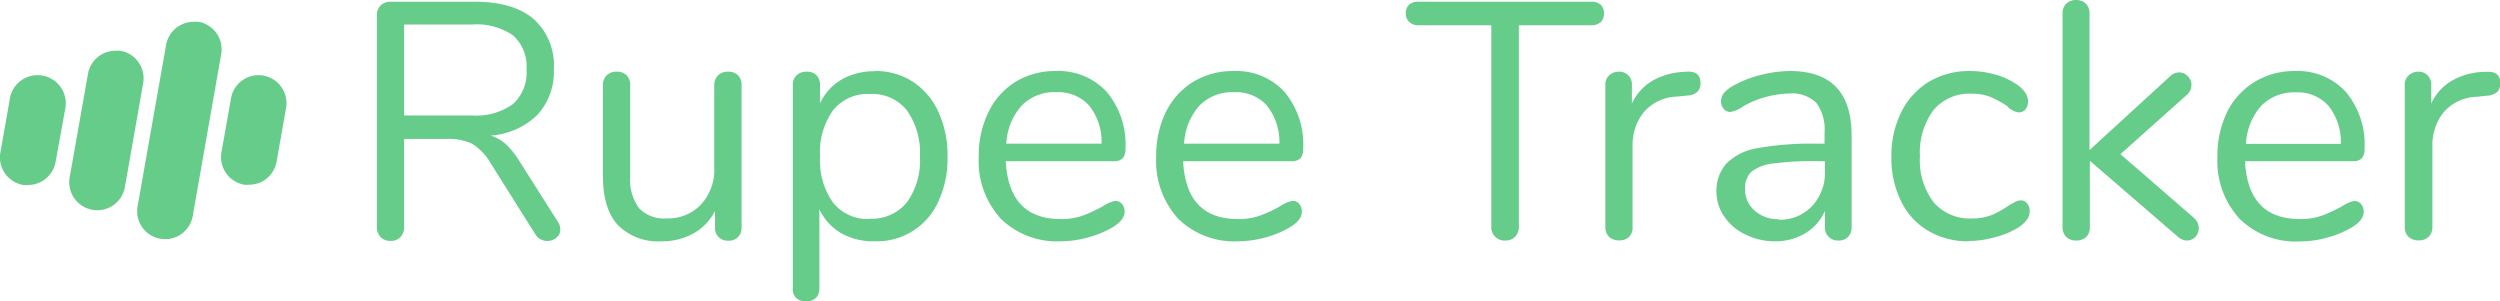 <svg xmlns="http://www.w3.org/2000/svg" viewBox="0 0 305.87 36.84"><g id="Layer_2" data-name="Layer 2"><g id="Layer_1-2" data-name="Layer 1"><path d="M5.18,9.25a2.88,2.88,0,0,0-.59-.05A3.41,3.41,0,0,0,1.22,12L.05,18.63a3.43,3.43,0,0,0,2.78,4,3,3,0,0,0,.6,0A3.42,3.42,0,0,0,6.8,19.82L8,13.21A3.43,3.43,0,0,0,5.18,9.25Z" fill="#66cc8a"/><path d="M14.74,6.21a4,4,0,0,0-.6,0A3.41,3.41,0,0,0,10.77,9L8.53,21.67a3.43,3.43,0,0,0,2.78,4,4,4,0,0,0,.6.05,3.42,3.42,0,0,0,3.37-2.83l2.23-12.68A3.43,3.43,0,0,0,14.74,6.21Z" fill="#66cc8a"/><path d="M26.5,4.08a3.42,3.42,0,0,0-2.21-1.41,4,4,0,0,0-.6,0,3.42,3.42,0,0,0-3.37,2.83L16.84,25.21a3.42,3.42,0,0,0,2.77,4,4,4,0,0,0,.6.05,3.42,3.42,0,0,0,3.37-2.83L27.06,6.64A3.42,3.42,0,0,0,26.5,4.08Z" fill="#66cc8a"/><path d="M32.23,9.25a3,3,0,0,0-.6-.05A3.4,3.4,0,0,0,28.27,12l-1.17,6.6a3.43,3.43,0,0,0,2.78,4,2.94,2.94,0,0,0,.59,0,3.41,3.41,0,0,0,3.37-2.83L35,13.21A3.43,3.43,0,0,0,32.23,9.25Z" fill="#66cc8a"/><path d="M68.25,27.13a1.69,1.69,0,0,1,.3.95h0a1.2,1.2,0,0,1-.49,1,1.59,1.59,0,0,1-1.08.4h0a1.7,1.7,0,0,1-1.49-.83h0L60,19.92a6.72,6.72,0,0,0-2.22-2.32A6.55,6.55,0,0,0,54.63,17H49.44V27.7A1.74,1.74,0,0,1,49,29a1.56,1.56,0,0,1-1.2.47h0A1.6,1.6,0,0,1,46.56,29a1.74,1.74,0,0,1-.45-1.26h0V1.85A1.59,1.59,0,0,1,46.58.66,1.74,1.74,0,0,1,47.83.21H58.05q4.73,0,7.22,2.1a7.62,7.62,0,0,1,2.49,6.17h0a7.77,7.77,0,0,1-2,5.56,9.13,9.13,0,0,1-5.71,2.55h0a5.11,5.11,0,0,1,1.86,1.07,10.07,10.07,0,0,1,1.64,2.06h0Zm-18.81-13h8.32a7.71,7.71,0,0,0,5-1.4,5.2,5.2,0,0,0,1.66-4.23h0a5.09,5.09,0,0,0-1.64-4.16A7.84,7.84,0,0,0,57.76,3H49.44ZM89.08,8.77a1.62,1.62,0,0,1,1.22.45,1.64,1.64,0,0,1,.43,1.19h0V27.83A1.59,1.59,0,0,1,90.3,29a1.62,1.62,0,0,1-1.22.45h0A1.61,1.61,0,0,1,87.91,29a1.55,1.55,0,0,1-.43-1.14h0V25.82a6.54,6.54,0,0,1-2.66,2.75,7.82,7.82,0,0,1-3.85.95h0a6.93,6.93,0,0,1-5.39-2q-1.81-2-1.81-5.91h0V10.41a1.61,1.61,0,0,1,.45-1.19,1.69,1.69,0,0,1,1.24-.45h0a1.6,1.6,0,0,1,1.21.45,1.64,1.64,0,0,1,.43,1.19h0V21.53a6,6,0,0,0,1.07,3.93,4.22,4.22,0,0,0,3.38,1.26h0A5.54,5.54,0,0,0,85.79,25a6.31,6.31,0,0,0,1.6-4.51h0V10.41a1.62,1.62,0,0,1,.46-1.19,1.66,1.66,0,0,1,1.23-.45Zm18-.08A8.35,8.35,0,0,1,111.68,10a8.67,8.67,0,0,1,3.13,3.69,12.68,12.68,0,0,1,1.12,5.5h0a12.39,12.39,0,0,1-1.12,5.45A8.22,8.22,0,0,1,107,29.52h0a7.93,7.93,0,0,1-4.1-1,6.65,6.65,0,0,1-2.65-2.92h0v9.67a1.62,1.62,0,0,1-.43,1.18,1.66,1.66,0,0,1-1.21.42h0a1.69,1.69,0,0,1-1.24-.45A1.57,1.57,0,0,1,97,35.24h0V10.41a1.61,1.61,0,0,1,.45-1.19,1.69,1.69,0,0,1,1.24-.45h0a1.6,1.6,0,0,1,1.21.45,1.64,1.64,0,0,1,.43,1.19h0v2.23a6.59,6.59,0,0,1,2.65-2.92,7.93,7.93,0,0,1,4.1-1Zm-.66,18.07a5.52,5.52,0,0,0,4.53-2,8.69,8.69,0,0,0,1.6-5.6h0a8.91,8.91,0,0,0-1.6-5.66,5.41,5.41,0,0,0-4.53-2h0a5.39,5.39,0,0,0-4.5,2,8.76,8.76,0,0,0-1.59,5.63h0a8.89,8.89,0,0,0,1.59,5.66,5.4,5.4,0,0,0,4.5,2Zm30.06-2.18a1,1,0,0,1,.78.37,1.35,1.35,0,0,1,.33.94h0c0,.69-.48,1.32-1.44,1.9h0A12.09,12.09,0,0,1,133,29.08a12.45,12.45,0,0,1-3.2.44h0a9.81,9.81,0,0,1-7.35-2.76,10.43,10.43,0,0,1-2.7-7.62h0a11.88,11.88,0,0,1,1.2-5.45A8.88,8.88,0,0,1,124.26,10a9.33,9.33,0,0,1,4.92-1.31h0a8,8,0,0,1,6.22,2.55,10,10,0,0,1,2.3,6.92h0a1.76,1.76,0,0,1-.33,1.19,1.37,1.37,0,0,1-1.07.37H123.05q.38,7.08,6.71,7.08h0a7.61,7.61,0,0,0,2.76-.44A17.82,17.82,0,0,0,135,25.2h0a3.92,3.92,0,0,1,1.44-.62Zm-7.2-13.3A5.58,5.58,0,0,0,125,12.92a7.51,7.51,0,0,0-1.88,4.66h11.65a7.09,7.09,0,0,0-1.52-4.67,5.09,5.09,0,0,0-4-1.63Zm28.89,13.3a1,1,0,0,1,.79.37,1.39,1.39,0,0,1,.32.94h0c0,.69-.48,1.32-1.44,1.9h0a12,12,0,0,1-3.13,1.29,12.58,12.58,0,0,1-3.21.44h0a9.81,9.81,0,0,1-7.35-2.76,10.47,10.47,0,0,1-2.69-7.62h0a12,12,0,0,1,1.19-5.45A8.94,8.94,0,0,1,146,10a9.39,9.39,0,0,1,4.93-1.31h0a8,8,0,0,1,6.22,2.55,10,10,0,0,1,2.29,6.92h0a1.76,1.76,0,0,1-.32,1.19,1.4,1.4,0,0,1-1.07.37H144.75q.36,7.08,6.7,7.08h0a7.61,7.61,0,0,0,2.76-.44,17.3,17.3,0,0,0,2.47-1.16h0a3.92,3.92,0,0,1,1.44-.62Zm-7.2-13.3a5.6,5.6,0,0,0-4.22,1.64,7.57,7.57,0,0,0-1.88,4.66h11.66A7.15,7.15,0,0,0,155,12.91a5.08,5.08,0,0,0-4-1.63Zm33.22,18.15a1.62,1.62,0,0,1-1.73-1.73h0V3.09h-8.85a1.72,1.72,0,0,1-1.16-.37A1.38,1.38,0,0,1,172,1.65h0A1.4,1.4,0,0,1,172.4.57a1.71,1.71,0,0,1,1.16-.36h21.12a1.7,1.7,0,0,1,1.15.36,1.4,1.4,0,0,1,.41,1.08h0a1.38,1.38,0,0,1-.41,1.07,1.71,1.71,0,0,1-1.15.37h-8.85V27.7a1.7,1.7,0,0,1-.46,1.26,1.6,1.6,0,0,1-1.23.47ZM206.33,8.77c1.15-.08,1.72.38,1.72,1.4h0a1.45,1.45,0,0,1-.37,1.05,1.92,1.92,0,0,1-1.27.47h0l-1.24.13a5.53,5.53,0,0,0-4.09,1.95,6.35,6.35,0,0,0-1.34,4h0v10a1.57,1.57,0,0,1-.45,1.23,1.67,1.67,0,0,1-1.19.41h0a1.76,1.76,0,0,1-1.22-.42,1.58,1.58,0,0,1-.47-1.22h0V10.41a1.52,1.52,0,0,1,.49-1.21,1.75,1.75,0,0,1,1.2-.43h0a1.49,1.49,0,0,1,1.1.43,1.53,1.53,0,0,1,.46,1.18h0v2.3a6.18,6.18,0,0,1,2.45-2.76,8.32,8.32,0,0,1,3.65-1.11h0ZM219,8.69q7.54,0,7.54,7.9h0v11.2a1.64,1.64,0,0,1-.43,1.19,1.56,1.56,0,0,1-1.18.45h0a1.56,1.56,0,0,1-1.65-1.64h0v-2a5.92,5.92,0,0,1-2.38,2.73,7,7,0,0,1-3.71,1h0a7.93,7.93,0,0,1-3.55-.79A6.35,6.35,0,0,1,211,26.55a5.39,5.39,0,0,1-1-3.08h0A5,5,0,0,1,211.23,20,6.94,6.94,0,0,1,215,18.13a37.65,37.65,0,0,1,7.33-.55h.9V16.22a5.42,5.42,0,0,0-1-3.62A4.15,4.15,0,0,0,219,11.44h0A12,12,0,0,0,213.29,13h0a3.78,3.78,0,0,1-1.57.7h0a1.05,1.05,0,0,1-.83-.38,1.39,1.39,0,0,1-.32-.94h0a1.59,1.59,0,0,1,.35-1,4.18,4.18,0,0,1,1.13-.89h0a13.36,13.36,0,0,1,3.27-1.29A14.78,14.78,0,0,1,219,8.69Zm-1.35,18.19a5.37,5.37,0,0,0,4.06-1.67,6,6,0,0,0,1.57-4.3h0V19.72h-.73A36.34,36.34,0,0,0,217,20a5.26,5.26,0,0,0-2.7,1,2.7,2.7,0,0,0-.8,2.11h0a3.39,3.39,0,0,0,1.18,2.66,4.24,4.24,0,0,0,2.94,1.05Zm23.26,2.64a9.6,9.6,0,0,1-5-1.28,8.41,8.41,0,0,1-3.32-3.63,11.85,11.85,0,0,1-1.18-5.42h0a11.92,11.92,0,0,1,1.21-5.48A9,9,0,0,1,236,10a9.59,9.59,0,0,1,5-1.31h0a11.44,11.44,0,0,1,3.11.43,8.62,8.62,0,0,1,2.7,1.26h0a3.39,3.39,0,0,1,1,1,1.87,1.87,0,0,1,.31,1.05h0a1.41,1.41,0,0,1-.31.95,1,1,0,0,1-.79.37h0a1.38,1.38,0,0,1-.62-.17,5.3,5.3,0,0,1-.56-.32L245.6,13h0a12.23,12.23,0,0,0-2-1.11,5.91,5.91,0,0,0-2.37-.42h0a5.69,5.69,0,0,0-4.67,2,8.68,8.68,0,0,0-1.66,5.66h0a8.47,8.47,0,0,0,1.66,5.6,5.81,5.81,0,0,0,4.67,2h0a6.43,6.43,0,0,0,2.41-.41,11.25,11.25,0,0,0,2.05-1.12h0a9.62,9.62,0,0,1,.85-.49,1.75,1.75,0,0,1,.71-.2h0a1,1,0,0,1,.76.37,1.38,1.38,0,0,1,.31.94h0a1.73,1.73,0,0,1-.29,1,4,4,0,0,1-1.07,1h0A9.76,9.76,0,0,1,244.14,29a11.46,11.46,0,0,1-3.27.48Zm27.45-2.92a1.78,1.78,0,0,1,.66,1.31h0a1.52,1.52,0,0,1-.42,1.07,1.44,1.44,0,0,1-1.06.45h0a1.75,1.75,0,0,1-1.11-.49h0l-10.74-9.27v8.12a1.61,1.61,0,0,1-.47,1.22,1.74,1.74,0,0,1-1.18.42h0a1.77,1.77,0,0,1-1.22-.42,1.61,1.61,0,0,1-.47-1.22h0V1.65a1.6,1.6,0,0,1,.47-1.22A1.73,1.73,0,0,1,254,0h0a1.7,1.7,0,0,1,1.18.43,1.6,1.6,0,0,1,.47,1.22h0V18.36l9.83-9a1.58,1.58,0,0,1,1.12-.5h0a1.4,1.4,0,0,1,1.06.46,1.44,1.44,0,0,1,.46,1.07h0a1.63,1.63,0,0,1-.58,1.23h0l-8.11,7.24Zm19.73-2a1,1,0,0,1,.78.37,1.34,1.34,0,0,1,.32.94h0c0,.69-.48,1.32-1.44,1.9h0a12,12,0,0,1-3.13,1.29,12.45,12.45,0,0,1-3.2.44h0A9.81,9.81,0,0,1,274,26.76a10.43,10.43,0,0,1-2.7-7.62h0a12,12,0,0,1,1.19-5.45A9,9,0,0,1,275.88,10a9.33,9.33,0,0,1,4.92-1.31h0A8,8,0,0,1,287,11.24a10,10,0,0,1,2.3,6.92h0a1.76,1.76,0,0,1-.33,1.19,1.38,1.38,0,0,1-1.07.37H274.67q.36,7.08,6.71,7.08h0a7.65,7.65,0,0,0,2.76-.44,17.82,17.82,0,0,0,2.47-1.16h0a3.92,3.92,0,0,1,1.44-.62Zm-7.21-13.3a5.61,5.61,0,0,0-4.22,1.64,7.56,7.56,0,0,0-1.87,4.66H286.4a7.1,7.1,0,0,0-1.53-4.67,5.08,5.08,0,0,0-4-1.63Zm23.3-2.51c1.15-.08,1.73.38,1.73,1.4h0a1.49,1.49,0,0,1-.37,1.05,2,2,0,0,1-1.28.47h0l-1.24.13a5.54,5.54,0,0,0-4.09,1.95,6.34,6.34,0,0,0-1.33,4h0v10A1.58,1.58,0,0,1,297.1,29a1.67,1.67,0,0,1-1.19.41h0a1.77,1.77,0,0,1-1.22-.42,1.61,1.61,0,0,1-.47-1.22h0V10.41a1.52,1.52,0,0,1,.5-1.21,1.71,1.71,0,0,1,1.19-.43h0A1.53,1.53,0,0,1,297,9.2a1.56,1.56,0,0,1,.45,1.18h0v2.3a6.3,6.3,0,0,1,2.45-2.76,8.36,8.36,0,0,1,3.65-1.11h0Z" fill="#66cc8a"/></g></g></svg>